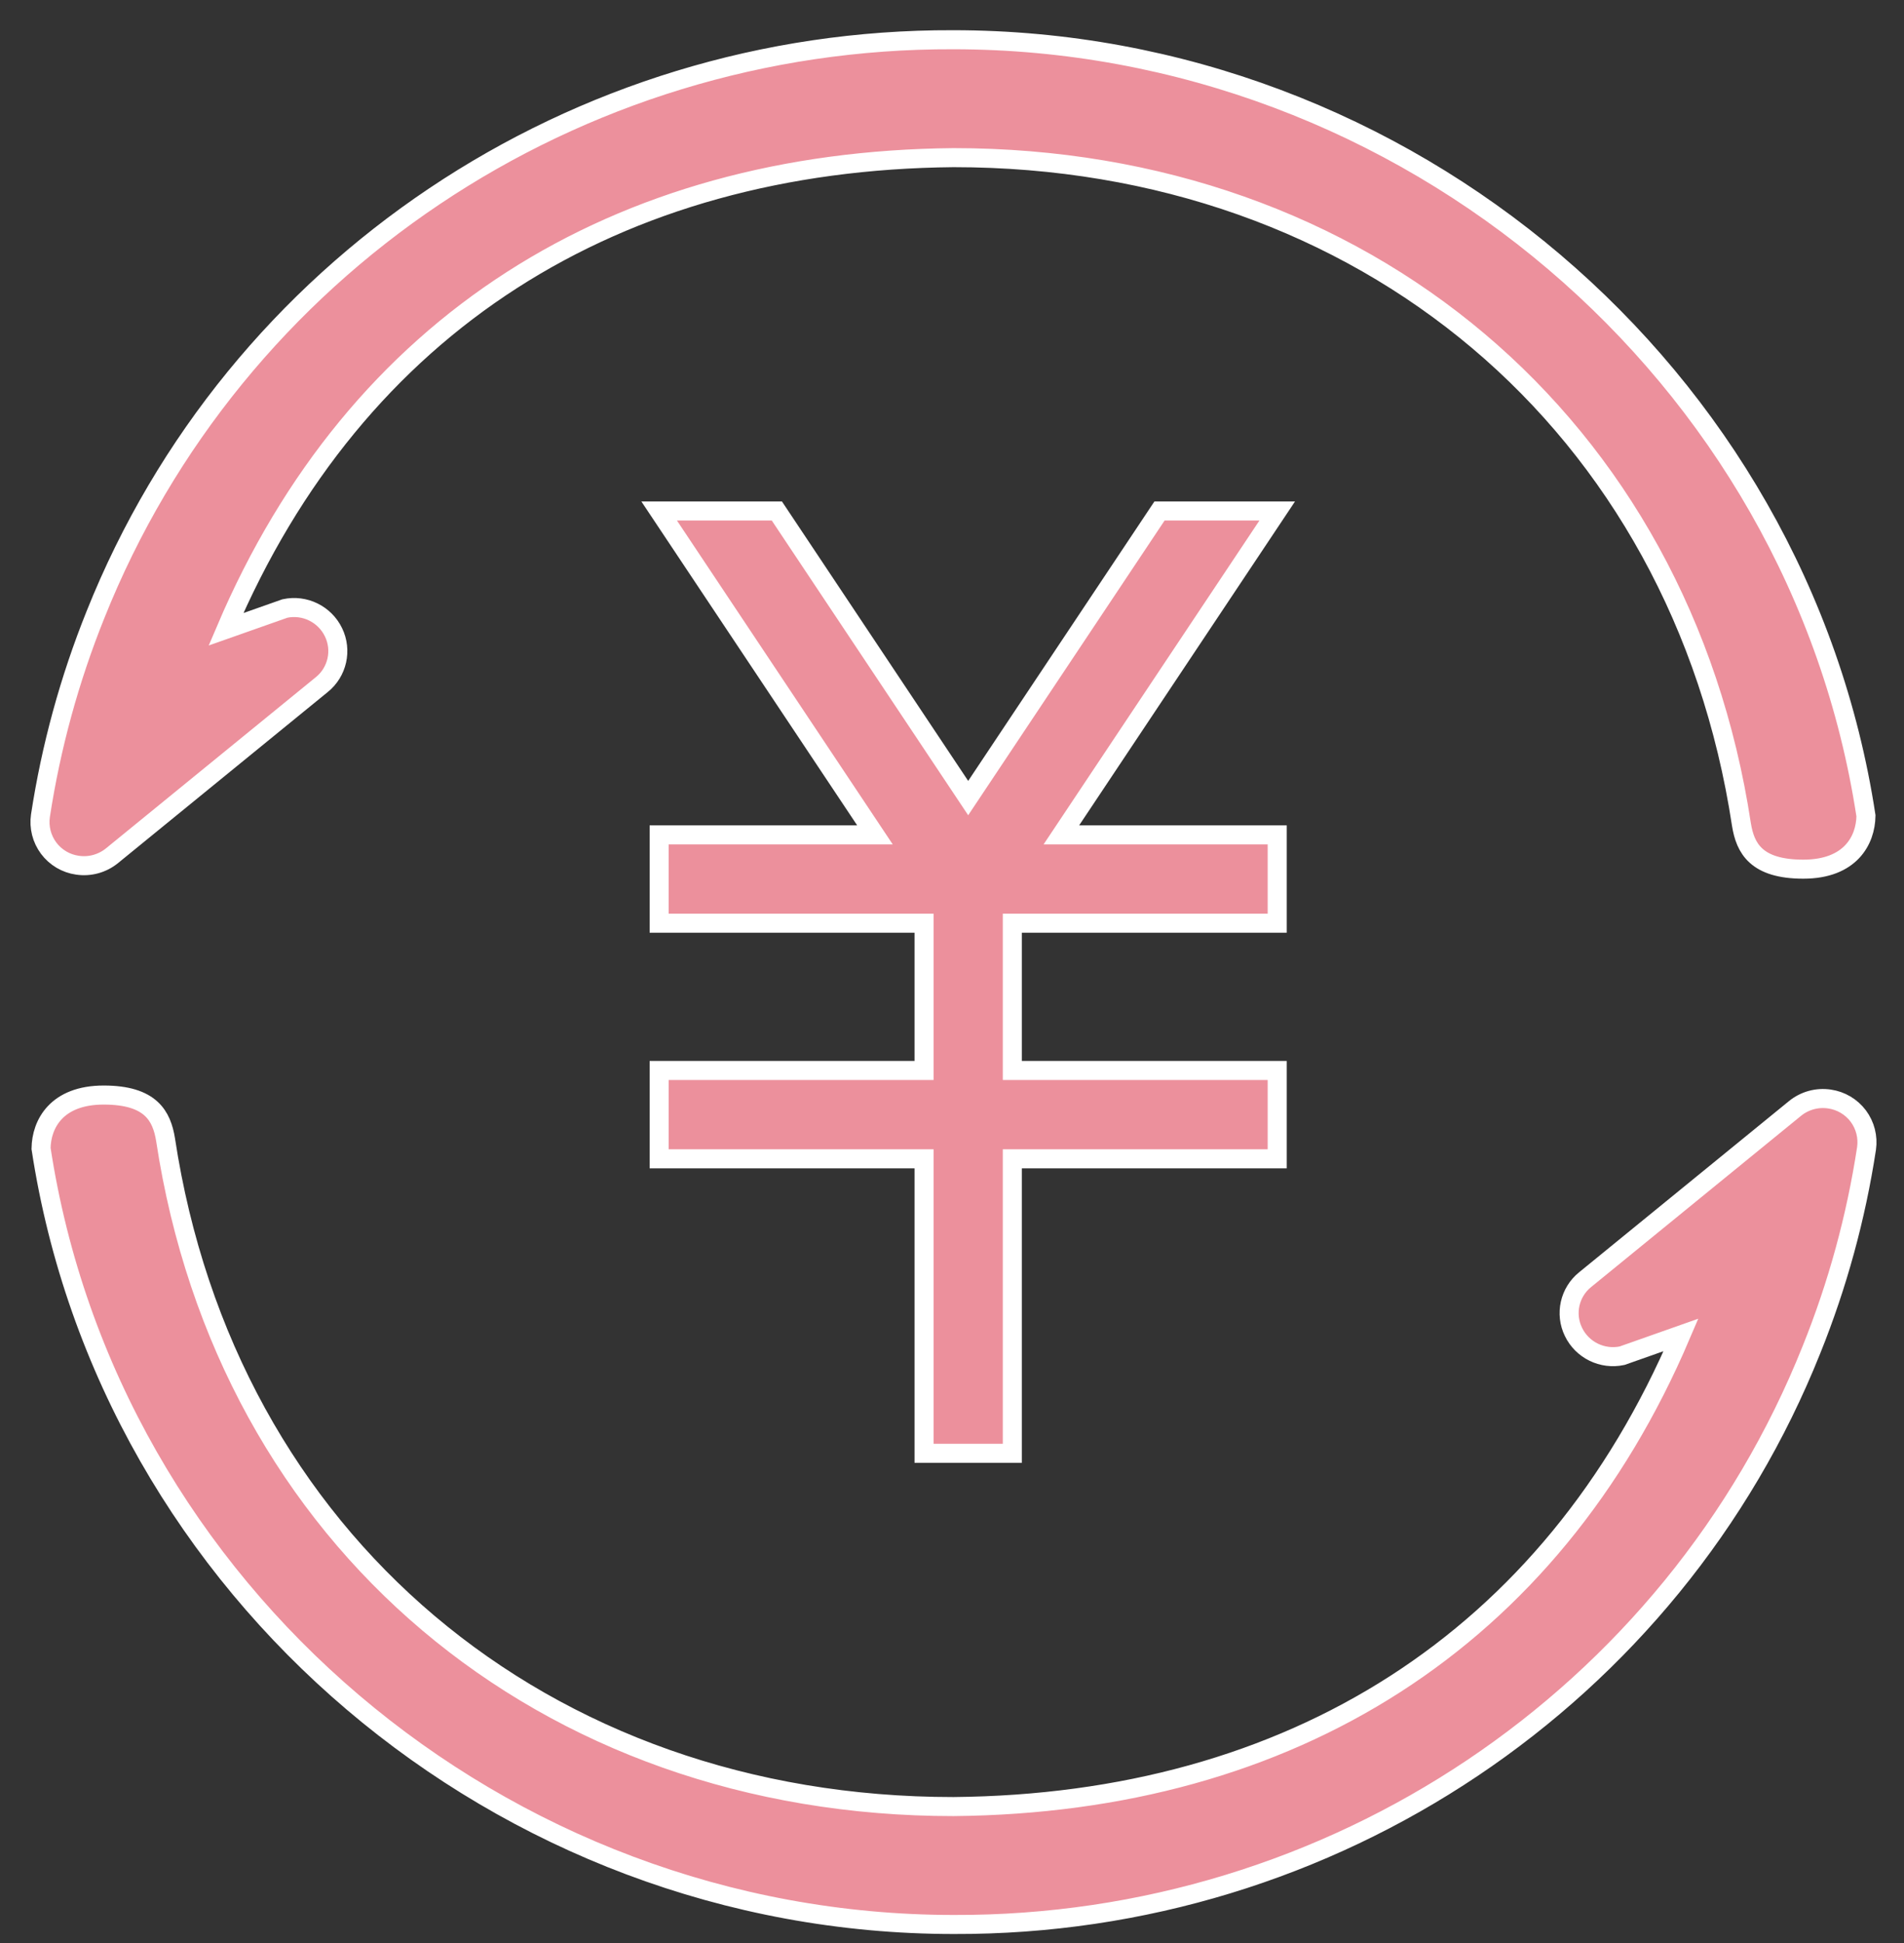 <?xml version="1.0" encoding="UTF-8"?>
<svg width="50px" height="51px" viewBox="0 0 50 51" version="1.1" xmlns="http://www.w3.org/2000/svg" xmlns:xlink="http://www.w3.org/1999/xlink">
    <rect x="0" y="0" width="50" height="51" fill="#333333" stroke="none"/>
    <!-- Generator: Sketch 46.2 (44496) - http://www.bohemiancoding.com/sketch -->
    <title>PaaS/icon/回款</title>
    <desc>Created with Sketch.</desc>
    <defs></defs>
    <g id="首页" stroke="none" stroke-width="1" fill="none" fill-rule="evenodd">
        <g id="PaaS平台" transform="translate(-1433, -5611)" stroke="#FFFFFF" fill="#EC909C">
            <g id="PaaS/icon/回款" transform="translate(1434, 5612)">
                <g id="回款">
                    <path d="M47.043,27.847 C46.72,27.799 46.393,27.888 46.139,28.094 L40.627,32.588 C40.217,32.918 40.089,33.487 40.32,33.96 C40.551,34.437 41.078,34.694 41.596,34.585 L43.144,34.039 C39.726,42.059 32.905,46.338 24.039,46.419 C13.273,46.422 4.944,39.421 3.348,28.915 C3.247,28.295 2.964,27.743 1.723,27.743 C0.483,27.743 0.087,28.507 0.078,29.145 C1.849,40.757 12.153,49.514 24.049,49.514 C33.982,49.547 42.923,43.558 46.571,34.424 C47.255,32.726 47.74,30.954 48.016,29.145 C48.059,28.844 47.981,28.538 47.799,28.294 C47.616,28.051 47.344,27.89 47.043,27.847 L47.043,27.847 Z M1.035,21.71 C1.357,21.758 1.685,21.668 1.939,21.463 L7.451,16.969 C7.86,16.639 7.988,16.07 7.758,15.596 C7.527,15.119 7,14.861 6.482,14.972 L4.934,15.518 C8.352,7.497 15.172,3.219 24.039,3.138 C34.805,3.136 43.134,10.137 44.731,20.643 C44.832,21.262 45.115,21.814 46.356,21.814 C47.596,21.814 47.992,21.052 48.001,20.413 C46.23,8.801 35.926,0.043 24.03,0.043 C14.095,0.009 5.156,6 1.507,15.134 C0.824,16.832 0.339,18.603 0.062,20.411 C0.018,20.713 0.096,21.019 0.278,21.263 C0.461,21.507 0.733,21.668 1.035,21.71 Z M29.449,12.413 L24.425,19.948 L19.401,12.413 L16.31,12.413 L21.977,20.914 L16.31,20.914 L16.31,23.233 L23.266,23.233 L23.266,27.098 L16.31,27.098 L16.31,29.417 L23.266,29.417 L23.266,37.146 L25.584,37.146 L25.584,29.417 L32.54,29.417 L32.54,27.098 L25.584,27.098 L25.584,23.233 L32.54,23.233 L32.54,20.914 L26.872,20.914 L32.54,12.413 L29.449,12.413 Z" id="Shape" stroke-width="0.5" fill-rule="nonzero"></path>
                </g>
            </g>
        </g>
    </g>
</svg>